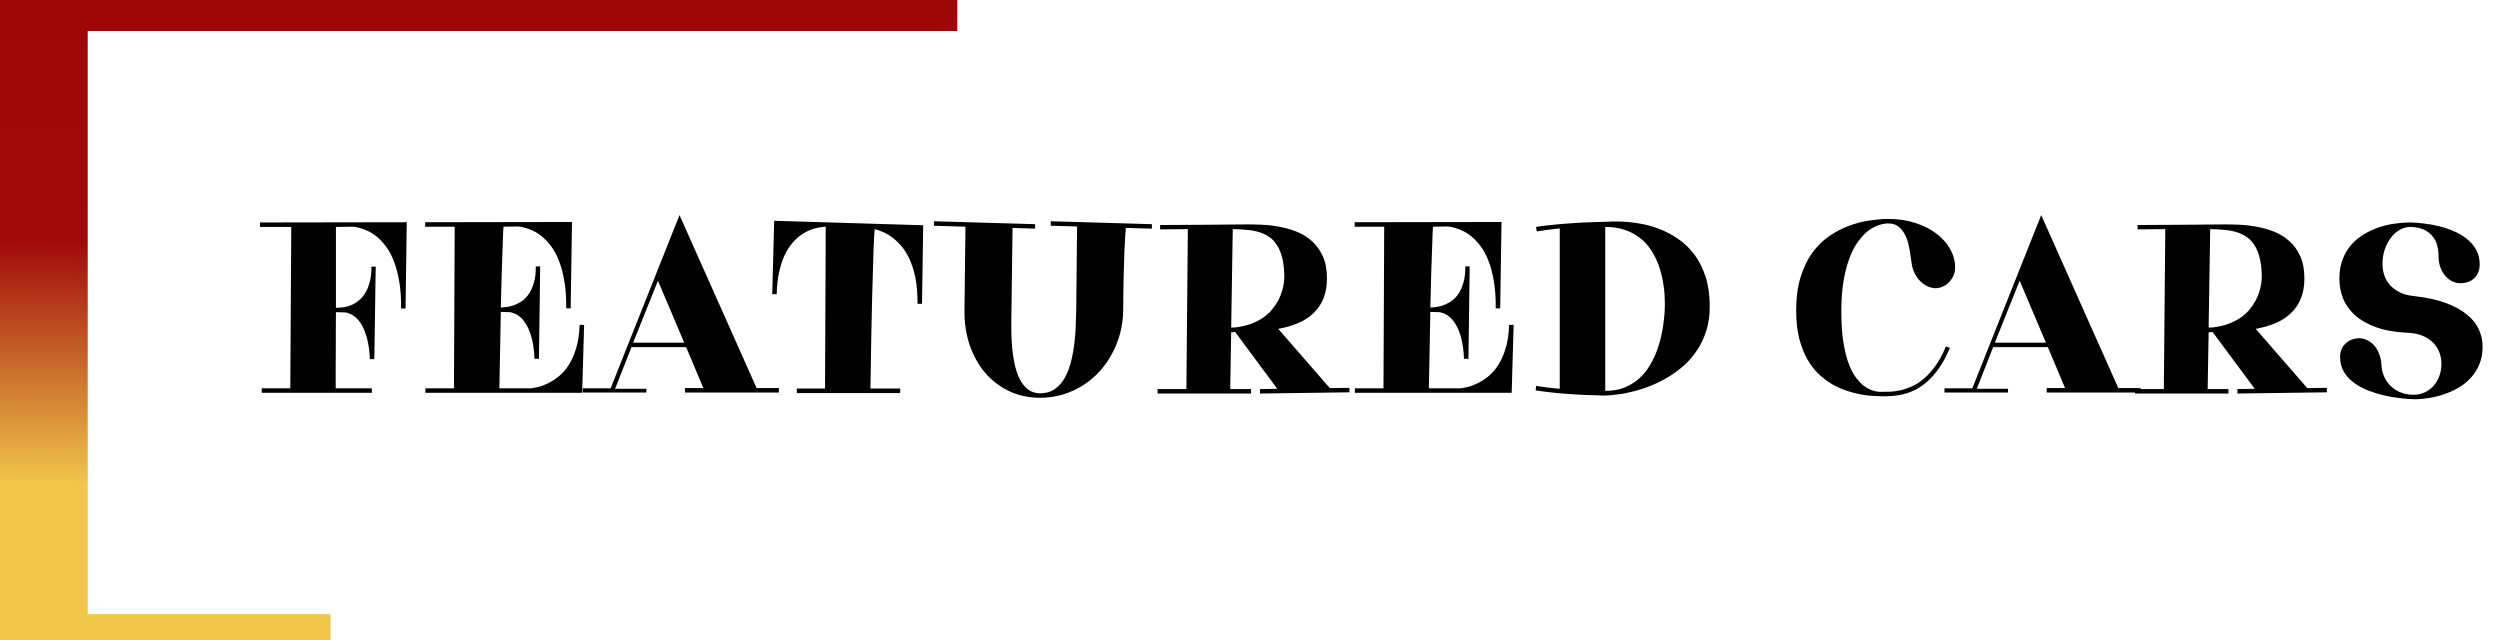 <svg width="363" height="93" viewBox="0 0 363 93" fill="none" xmlns="http://www.w3.org/2000/svg">
<path d="M0 0H139V4.5H12.738V46.709V68.703V89.167H48V93H0V0Z" fill="url(#paint0_linear_4841_272)"/>
<path d="M37.756 32.303L59.06 32.268L58.885 44.801H58.234C58.258 43.324 58.17 42.023 57.971 40.898C57.783 39.762 57.525 38.777 57.197 37.945C56.881 37.113 56.512 36.416 56.09 35.853C55.668 35.279 55.234 34.805 54.789 34.43C54.344 34.055 53.904 33.768 53.471 33.568C53.049 33.369 52.668 33.223 52.328 33.129C52 33.035 51.73 32.977 51.52 32.953C51.32 32.93 51.221 32.918 51.221 32.918C50.81 32.918 50.4 32.924 49.99 32.935C49.58 32.947 49.176 32.953 48.777 32.953V44.695L49.498 44.66C50.283 44.602 50.998 44.373 51.643 43.975C51.912 43.799 52.176 43.582 52.434 43.324C52.703 43.055 52.943 42.727 53.154 42.34C53.365 41.953 53.541 41.496 53.682 40.969C53.822 40.441 53.904 39.832 53.928 39.141V38.719H54.56C54.56 38.754 54.56 38.812 54.56 38.895C54.56 38.965 54.555 39.135 54.543 39.404C54.543 39.674 54.537 40.084 54.525 40.635C54.525 41.185 54.514 41.953 54.49 42.938C54.478 43.922 54.461 45.164 54.438 46.664C54.414 48.152 54.385 49.98 54.35 52.148H53.699C53.664 51 53.518 49.951 53.26 49.002C53.154 48.603 53.014 48.205 52.838 47.807C52.674 47.408 52.469 47.045 52.223 46.717C51.977 46.377 51.684 46.09 51.344 45.855C51.004 45.609 50.617 45.445 50.184 45.363L48.777 45.328C48.777 46.113 48.772 46.898 48.76 47.684C48.76 48.469 48.76 49.301 48.76 50.18C48.76 51.059 48.754 52.002 48.742 53.01C48.742 54.018 48.742 55.143 48.742 56.385H53.998V57.035H38.002V56.385H42.15L42.291 32.953H37.756V32.303ZM61.732 32.268L83.055 32.232L82.861 44.766H82.211C82.234 43.289 82.147 41.988 81.947 40.863C81.76 39.727 81.502 38.742 81.174 37.91C80.857 37.078 80.488 36.381 80.066 35.818C79.644 35.244 79.211 34.77 78.766 34.395C78.32 34.02 77.881 33.732 77.447 33.533C77.025 33.334 76.644 33.188 76.305 33.094C75.977 33 75.707 32.941 75.496 32.918C75.297 32.895 75.197 32.883 75.197 32.883C74.857 32.883 74.506 32.889 74.143 32.9C73.791 32.912 73.445 32.918 73.106 32.918C73.094 33.059 73.076 33.357 73.053 33.815C73.041 34.272 73.018 34.957 72.982 35.871C72.947 36.773 72.906 37.945 72.859 39.387C72.812 40.816 72.766 42.574 72.719 44.66C72.824 44.648 73.023 44.631 73.316 44.607C73.621 44.584 73.961 44.52 74.336 44.414C74.723 44.297 75.121 44.121 75.531 43.887C75.941 43.641 76.316 43.301 76.656 42.867C76.996 42.422 77.272 41.859 77.482 41.18C77.705 40.5 77.811 39.668 77.799 38.684H78.432H77.799H78.432L78.256 52.096H77.606C77.57 50.947 77.424 49.898 77.166 48.949C77.061 48.551 76.92 48.152 76.744 47.754C76.568 47.355 76.357 46.992 76.111 46.664C75.865 46.324 75.572 46.037 75.232 45.803C74.893 45.568 74.5 45.41 74.055 45.328L72.719 45.293L72.508 56.385H77.078C77.336 56.361 77.688 56.297 78.133 56.191C78.578 56.086 79.053 55.91 79.557 55.664C80.072 55.418 80.594 55.084 81.121 54.662C81.648 54.24 82.129 53.695 82.562 53.027C83.008 52.348 83.371 51.533 83.652 50.584C83.945 49.623 84.115 48.486 84.162 47.174H84.812L84.531 57.035H61.768V56.385H65.916L66.022 32.918H61.732V32.268ZM99.455 56.35H102.127L99.631 50.408H91.686L89.312 56.455H93.848V57H84.619V56.385H88.662L95.201 39.932L98.664 31.23L109.861 56.35H113.096V57H99.455V56.35ZM91.932 49.758H99.35L95.535 40.758L91.932 49.758ZM115.697 56.42H119.793L119.898 32.918H119.547V32.953C118.328 33.047 117.227 33.451 116.242 34.166C115.82 34.471 115.41 34.857 115.012 35.326C114.613 35.795 114.25 36.375 113.922 37.066C113.605 37.758 113.342 38.566 113.131 39.492C112.92 40.418 112.803 41.49 112.779 42.709H112.129L112.41 32.057L134.049 32.707L133.873 44.115H133.223C133.234 42.697 133.135 41.455 132.924 40.389C132.713 39.322 132.426 38.402 132.062 37.629C131.699 36.844 131.289 36.193 130.832 35.678C130.375 35.15 129.912 34.723 129.443 34.395C128.975 34.055 128.523 33.803 128.09 33.639C127.668 33.463 127.305 33.34 127 33.27C126.977 33.504 126.953 33.85 126.93 34.307C126.906 34.764 126.877 35.385 126.842 36.17C126.818 36.955 126.789 37.934 126.754 39.105C126.719 40.266 126.678 41.666 126.631 43.307C126.596 44.947 126.555 46.852 126.508 49.02C126.473 51.176 126.432 53.643 126.385 56.42H130.709V57.07H115.697V56.42ZM135.613 32.127L150.291 32.549V33.199L147.021 33.094L146.846 46.453C146.846 46.922 146.846 47.514 146.846 48.228C146.857 48.932 146.898 49.682 146.969 50.478C147.039 51.264 147.156 52.049 147.32 52.834C147.484 53.619 147.719 54.328 148.023 54.961C148.34 55.594 148.738 56.109 149.219 56.508C149.711 56.906 150.32 57.105 151.047 57.105C151.879 57.105 152.582 56.9 153.156 56.49C153.742 56.08 154.223 55.541 154.598 54.873C154.984 54.193 155.283 53.426 155.494 52.57C155.717 51.703 155.881 50.824 155.986 49.934C156.104 49.043 156.174 48.17 156.197 47.315C156.232 46.459 156.256 45.703 156.268 45.047L156.391 32.883L152.576 32.777V32.127L167.254 32.549V33.199L163.475 33.094C163.451 33.305 163.422 33.68 163.387 34.219C163.352 34.758 163.311 35.508 163.264 36.469C163.229 37.418 163.193 38.602 163.158 40.02C163.123 41.426 163.1 43.102 163.088 45.047C163.076 46.148 162.936 47.232 162.666 48.299C162.396 49.353 162.01 50.35 161.506 51.287C161.014 52.225 160.41 53.092 159.695 53.889C158.98 54.674 158.178 55.353 157.287 55.928C156.408 56.502 155.441 56.947 154.387 57.264C153.332 57.592 152.219 57.756 151.047 57.756C149.348 57.756 147.812 57.422 146.441 56.754C145.082 56.086 143.922 55.178 142.961 54.029C142.012 52.881 141.279 51.539 140.764 50.004C140.26 48.457 140.02 46.805 140.043 45.047L140.184 32.918L135.613 32.777V32.127ZM182.951 56.49L185.465 56.455L179.348 48.211H179.242C179.148 48.234 179.066 48.246 178.996 48.246C178.926 48.246 178.85 48.246 178.768 48.246L178.627 56.49H181.65V57.141H168.08V56.49H172.264L172.475 33.27C171.854 33.27 171.221 33.275 170.576 33.287C169.932 33.299 169.223 33.305 168.449 33.305V32.672C171.039 32.66 173.166 32.648 174.83 32.637C176.494 32.625 177.801 32.613 178.75 32.602C179.863 32.59 180.701 32.584 181.264 32.584C181.861 32.584 182.559 32.602 183.355 32.637C184.152 32.672 184.973 32.772 185.816 32.935C186.66 33.088 187.492 33.328 188.312 33.656C189.133 33.984 189.865 34.441 190.51 35.027C191.154 35.602 191.676 36.328 192.074 37.207C192.473 38.086 192.672 39.152 192.672 40.406C192.672 41.531 192.502 42.51 192.162 43.342C191.822 44.174 191.342 44.883 190.721 45.469C190.111 46.055 189.373 46.535 188.506 46.91C187.639 47.273 186.672 47.555 185.605 47.754L193.059 56.315L192.988 56.35L195.941 56.315V56.965L182.951 57.141V56.49ZM186.484 40.371C186.484 39.293 186.396 38.373 186.221 37.611C186.045 36.838 185.793 36.193 185.465 35.678C185.148 35.15 184.762 34.728 184.305 34.412C183.848 34.096 183.338 33.855 182.775 33.691C182.225 33.527 181.627 33.422 180.982 33.375C180.35 33.316 179.688 33.281 178.996 33.27L178.768 47.56H179.207C180.121 47.467 180.924 47.291 181.615 47.033C182.307 46.775 182.904 46.471 183.408 46.119C183.924 45.768 184.352 45.381 184.691 44.959C185.043 44.525 185.336 44.098 185.57 43.676C186.109 42.68 186.414 41.578 186.484 40.371ZM196.697 32.268L218.02 32.232L217.826 44.766H217.176C217.199 43.289 217.111 41.988 216.912 40.863C216.725 39.727 216.467 38.742 216.139 37.91C215.822 37.078 215.453 36.381 215.031 35.818C214.609 35.244 214.176 34.77 213.73 34.395C213.285 34.02 212.846 33.732 212.412 33.533C211.99 33.334 211.609 33.188 211.27 33.094C210.941 33 210.672 32.941 210.461 32.918C210.262 32.895 210.162 32.883 210.162 32.883C209.822 32.883 209.471 32.889 209.107 32.9C208.756 32.912 208.41 32.918 208.07 32.918C208.059 33.059 208.041 33.357 208.018 33.815C208.006 34.272 207.982 34.957 207.947 35.871C207.912 36.773 207.871 37.945 207.824 39.387C207.777 40.816 207.73 42.574 207.684 44.66C207.789 44.648 207.988 44.631 208.281 44.607C208.586 44.584 208.926 44.52 209.301 44.414C209.688 44.297 210.086 44.121 210.496 43.887C210.906 43.641 211.281 43.301 211.621 42.867C211.961 42.422 212.236 41.859 212.447 41.18C212.67 40.5 212.775 39.668 212.764 38.684H213.396H212.764H213.396L213.221 52.096H212.57C212.535 50.947 212.389 49.898 212.131 48.949C212.025 48.551 211.885 48.152 211.709 47.754C211.533 47.355 211.322 46.992 211.076 46.664C210.83 46.324 210.537 46.037 210.197 45.803C209.857 45.568 209.465 45.41 209.02 45.328L207.684 45.293L207.473 56.385H212.043C212.301 56.361 212.652 56.297 213.098 56.191C213.543 56.086 214.018 55.91 214.521 55.664C215.037 55.418 215.559 55.084 216.086 54.662C216.613 54.24 217.094 53.695 217.527 53.027C217.973 52.348 218.336 51.533 218.617 50.584C218.91 49.623 219.08 48.486 219.127 47.174H219.777L219.496 57.035H196.732V56.385H200.881L200.986 32.918H196.697V32.268ZM223.012 32.953C223.492 32.871 224.008 32.801 224.559 32.742C225.109 32.672 225.672 32.613 226.246 32.566C226.832 32.508 227.418 32.461 228.004 32.426C228.59 32.379 229.146 32.344 229.674 32.32C230.916 32.262 232.176 32.221 233.453 32.197C233.629 32.174 233.84 32.162 234.086 32.162C234.332 32.162 234.555 32.162 234.754 32.162C235.715 32.162 236.717 32.244 237.76 32.408C238.803 32.56 239.822 32.824 240.818 33.199C241.826 33.574 242.775 34.072 243.666 34.693C244.568 35.303 245.359 36.065 246.039 36.978C246.719 37.893 247.258 38.971 247.656 40.213C248.055 41.455 248.254 42.885 248.254 44.502C248.254 45.732 248.102 46.857 247.797 47.877C247.492 48.897 247.07 49.828 246.531 50.672C246.004 51.504 245.383 52.254 244.668 52.922C243.953 53.578 243.186 54.158 242.365 54.662C241.557 55.154 240.719 55.582 239.852 55.945C238.984 56.297 238.123 56.584 237.268 56.807C236.424 57.029 235.609 57.188 234.824 57.281C234.039 57.387 233.33 57.44 232.697 57.44C232.592 57.44 232.48 57.434 232.363 57.422C232.258 57.41 232.152 57.404 232.047 57.404C231.801 57.404 231.373 57.393 230.764 57.369C230.166 57.357 229.451 57.322 228.619 57.264C227.799 57.217 226.896 57.147 225.912 57.053C224.939 56.959 223.961 56.836 222.977 56.684L223.047 56.033C223.633 56.127 224.213 56.209 224.787 56.279C225.361 56.338 225.924 56.397 226.475 56.455V33.164C225.912 33.223 225.355 33.287 224.805 33.357C224.254 33.428 223.703 33.51 223.152 33.603L223.012 32.953ZM241.732 44.397V43.94C241.732 43.647 241.721 43.272 241.697 42.815C241.674 42.346 241.615 41.83 241.521 41.268C241.439 40.693 241.311 40.09 241.135 39.457C240.971 38.824 240.742 38.203 240.449 37.594C240.168 36.973 239.816 36.387 239.395 35.836C238.973 35.273 238.463 34.781 237.865 34.359C237.268 33.926 236.576 33.586 235.791 33.34C235.006 33.082 234.104 32.953 233.084 32.953V56.754C234.174 56.754 235.129 56.584 235.949 56.244C236.77 55.893 237.484 55.435 238.094 54.873C238.703 54.31 239.213 53.666 239.623 52.94C240.045 52.213 240.391 51.469 240.66 50.707C240.93 49.945 241.135 49.201 241.275 48.475C241.428 47.736 241.533 47.074 241.592 46.488C241.662 45.902 241.703 45.422 241.715 45.047C241.727 44.66 241.732 44.443 241.732 44.397ZM273.162 56.895C273.502 56.895 273.906 56.889 274.375 56.877C274.844 56.865 275.348 56.801 275.887 56.684C276.426 56.566 276.988 56.379 277.574 56.121C278.16 55.863 278.74 55.494 279.314 55.014C279.9 54.522 280.469 53.895 281.02 53.133C281.57 52.371 282.08 51.428 282.549 50.303L283.129 50.514C282.648 51.662 282.127 52.635 281.564 53.432C281.014 54.217 280.439 54.873 279.842 55.4C279.256 55.916 278.664 56.32 278.066 56.613C277.469 56.906 276.889 57.117 276.326 57.246C275.764 57.387 275.23 57.469 274.727 57.492C274.234 57.527 273.795 57.545 273.408 57.545C273.057 57.545 272.605 57.527 272.055 57.492C271.516 57.469 270.918 57.398 270.262 57.281C269.605 57.164 268.914 56.988 268.188 56.754C267.473 56.52 266.764 56.203 266.061 55.805C265.357 55.395 264.689 54.891 264.057 54.293C263.424 53.684 262.867 52.951 262.387 52.096C261.906 51.228 261.52 50.221 261.227 49.072C260.945 47.924 260.805 46.605 260.805 45.117C260.805 43.23 261.021 41.596 261.455 40.213C261.889 38.818 262.463 37.635 263.178 36.662C263.904 35.678 264.73 34.875 265.656 34.254C266.582 33.621 267.531 33.129 268.504 32.777C269.477 32.414 270.438 32.162 271.387 32.022C272.336 31.881 273.191 31.805 273.953 31.793H274.199C275.652 31.793 276.971 31.992 278.154 32.391C279.35 32.777 280.369 33.299 281.213 33.955C282.068 34.611 282.725 35.361 283.182 36.205C283.65 37.049 283.885 37.922 283.885 38.824C283.885 39.258 283.803 39.662 283.639 40.037C283.475 40.4 283.258 40.717 282.988 40.986C282.73 41.256 282.426 41.467 282.074 41.619C281.723 41.772 281.365 41.848 281.002 41.848C280.627 41.836 280.246 41.742 279.859 41.566C279.484 41.391 279.139 41.145 278.822 40.828C278.506 40.512 278.23 40.125 277.996 39.668C277.773 39.211 277.627 38.701 277.557 38.139L277.434 37.312C277.363 36.785 277.27 36.24 277.152 35.678C277.035 35.103 276.854 34.576 276.607 34.096C276.373 33.615 276.062 33.223 275.676 32.918C275.289 32.602 274.797 32.443 274.199 32.443H273.988C273.496 32.478 272.992 32.602 272.477 32.812C271.961 33.012 271.457 33.328 270.965 33.762C270.484 34.184 270.021 34.728 269.576 35.397C269.143 36.053 268.762 36.85 268.434 37.787C268.105 38.713 267.842 39.797 267.643 41.039C267.455 42.27 267.361 43.664 267.361 45.223C267.361 46.793 267.443 48.17 267.607 49.353C267.783 50.525 268.012 51.545 268.293 52.412C268.586 53.268 268.92 53.982 269.295 54.557C269.682 55.119 270.08 55.57 270.49 55.91C270.912 56.25 271.334 56.496 271.756 56.648C272.178 56.801 272.582 56.883 272.969 56.895H273.162ZM297.174 56.35H299.846L297.35 50.408H289.404L287.031 56.455H291.566V57H282.338V56.385H286.381L292.92 39.932L296.383 31.23L307.58 56.35H310.814V57H297.174V56.35ZM289.65 49.758H297.068L293.254 40.758L289.65 49.758ZM324.877 56.49L327.391 56.455L321.273 48.211H321.168C321.074 48.234 320.992 48.246 320.922 48.246C320.852 48.246 320.775 48.246 320.693 48.246L320.553 56.49H323.576V57.141H310.006V56.49H314.189L314.4 33.27C313.779 33.27 313.146 33.275 312.502 33.287C311.857 33.299 311.148 33.305 310.375 33.305V32.672C312.965 32.66 315.092 32.648 316.756 32.637C318.42 32.625 319.727 32.613 320.676 32.602C321.789 32.59 322.627 32.584 323.189 32.584C323.787 32.584 324.484 32.602 325.281 32.637C326.078 32.672 326.898 32.772 327.742 32.935C328.586 33.088 329.418 33.328 330.238 33.656C331.059 33.984 331.791 34.441 332.436 35.027C333.08 35.602 333.602 36.328 334 37.207C334.398 38.086 334.598 39.152 334.598 40.406C334.598 41.531 334.428 42.51 334.088 43.342C333.748 44.174 333.268 44.883 332.646 45.469C332.037 46.055 331.299 46.535 330.432 46.91C329.564 47.273 328.598 47.555 327.531 47.754L334.984 56.315L334.914 56.35L337.867 56.315V56.965L324.877 57.141V56.49ZM328.41 40.371C328.41 39.293 328.322 38.373 328.146 37.611C327.971 36.838 327.719 36.193 327.391 35.678C327.074 35.15 326.688 34.728 326.23 34.412C325.773 34.096 325.264 33.855 324.701 33.691C324.15 33.527 323.553 33.422 322.908 33.375C322.275 33.316 321.613 33.281 320.922 33.27L320.693 47.56H321.133C322.047 47.467 322.85 47.291 323.541 47.033C324.232 46.775 324.83 46.471 325.334 46.119C325.85 45.768 326.277 45.381 326.617 44.959C326.969 44.525 327.262 44.098 327.496 43.676C328.035 42.68 328.34 41.578 328.41 40.371ZM350.506 42.99C352.322 43.19 353.863 43.523 355.129 43.992C356.395 44.461 357.42 45.023 358.205 45.68C359.002 46.324 359.576 47.045 359.928 47.842C360.291 48.627 360.473 49.447 360.473 50.303C360.473 51.287 360.314 52.154 359.998 52.904C359.682 53.654 359.26 54.316 358.732 54.891C358.217 55.453 357.619 55.928 356.939 56.315C356.271 56.701 355.58 57.012 354.865 57.246C354.162 57.492 353.465 57.668 352.773 57.773C352.082 57.891 351.461 57.955 350.91 57.967H350.471C349.885 57.955 349.211 57.902 348.449 57.809C347.699 57.727 346.926 57.592 346.129 57.404C345.344 57.217 344.57 56.977 343.809 56.684C343.047 56.379 342.367 56.004 341.77 55.559C341.172 55.113 340.691 54.586 340.328 53.977C339.965 53.367 339.783 52.658 339.783 51.85C339.783 51.416 339.854 51.035 339.994 50.707C340.135 50.379 340.328 50.103 340.574 49.881C340.82 49.647 341.102 49.465 341.418 49.336C341.746 49.207 342.098 49.131 342.473 49.107C342.93 49.107 343.352 49.207 343.738 49.406C344.137 49.594 344.482 49.863 344.775 50.215C345.068 50.555 345.303 50.971 345.479 51.463C345.666 51.943 345.771 52.482 345.795 53.08C345.818 53.56 345.93 54.053 346.129 54.557C346.328 55.06 346.621 55.518 347.008 55.928C347.395 56.338 347.875 56.672 348.449 56.93C349.023 57.188 349.697 57.316 350.471 57.316C351.08 57.316 351.631 57.193 352.123 56.947C352.627 56.701 353.055 56.373 353.406 55.963C353.758 55.553 354.027 55.078 354.215 54.539C354.402 53.988 354.496 53.414 354.496 52.816C354.496 52.277 354.402 51.744 354.215 51.217C354.027 50.69 353.734 50.221 353.336 49.81C352.938 49.389 352.428 49.043 351.807 48.773C351.186 48.504 350.441 48.352 349.574 48.316C347.805 48.234 346.293 47.971 345.039 47.525C343.797 47.08 342.777 46.506 341.98 45.803C341.184 45.088 340.598 44.273 340.223 43.359C339.859 42.445 339.678 41.484 339.678 40.477C339.678 39.387 339.842 38.432 340.17 37.611C340.498 36.779 340.932 36.065 341.471 35.467C342.021 34.857 342.648 34.353 343.352 33.955C344.055 33.545 344.781 33.217 345.531 32.971C346.293 32.725 347.043 32.555 347.781 32.461C348.531 32.355 349.223 32.303 349.855 32.303H350.066C350.652 32.315 351.303 32.367 352.018 32.461C352.744 32.543 353.477 32.678 354.215 32.865C354.965 33.053 355.686 33.299 356.377 33.603C357.08 33.908 357.701 34.283 358.24 34.728C358.791 35.174 359.23 35.701 359.559 36.31C359.887 36.908 360.051 37.6 360.051 38.385C360.051 38.842 359.975 39.24 359.822 39.58C359.67 39.92 359.465 40.207 359.207 40.441C358.961 40.664 358.668 40.834 358.328 40.951C357.988 41.068 357.637 41.127 357.273 41.127C356.828 41.127 356.412 41.027 356.025 40.828C355.639 40.629 355.299 40.353 355.006 40.002C354.725 39.65 354.496 39.234 354.32 38.754C354.156 38.262 354.074 37.723 354.074 37.137C354.074 36.633 354.01 36.135 353.881 35.643C353.752 35.15 353.529 34.711 353.213 34.324C352.908 33.926 352.498 33.603 351.982 33.357C351.467 33.111 350.828 32.977 350.066 32.953H349.891C349.316 32.977 348.783 33.147 348.291 33.463C347.811 33.768 347.395 34.172 347.043 34.676C346.691 35.18 346.416 35.748 346.217 36.381C346.029 37.002 345.936 37.635 345.936 38.279C345.936 38.842 346.018 39.387 346.182 39.914C346.357 40.441 346.627 40.922 346.99 41.355C347.365 41.777 347.84 42.135 348.414 42.428C348.988 42.721 349.686 42.908 350.506 42.99Z" fill="black"/>
<defs>
<linearGradient id="paint0_linear_4841_272" x1="91.205" y1="84.412" x2="92.411" y2="-44.461" gradientUnits="userSpaceOnUse">
<stop offset="0.103" stop-color="#F0C74B"/>
<stop offset="0.376" stop-color="#A00A0A"/>
<stop offset="1" stop-color="#990303"/>
</linearGradient>
</defs>
</svg>
